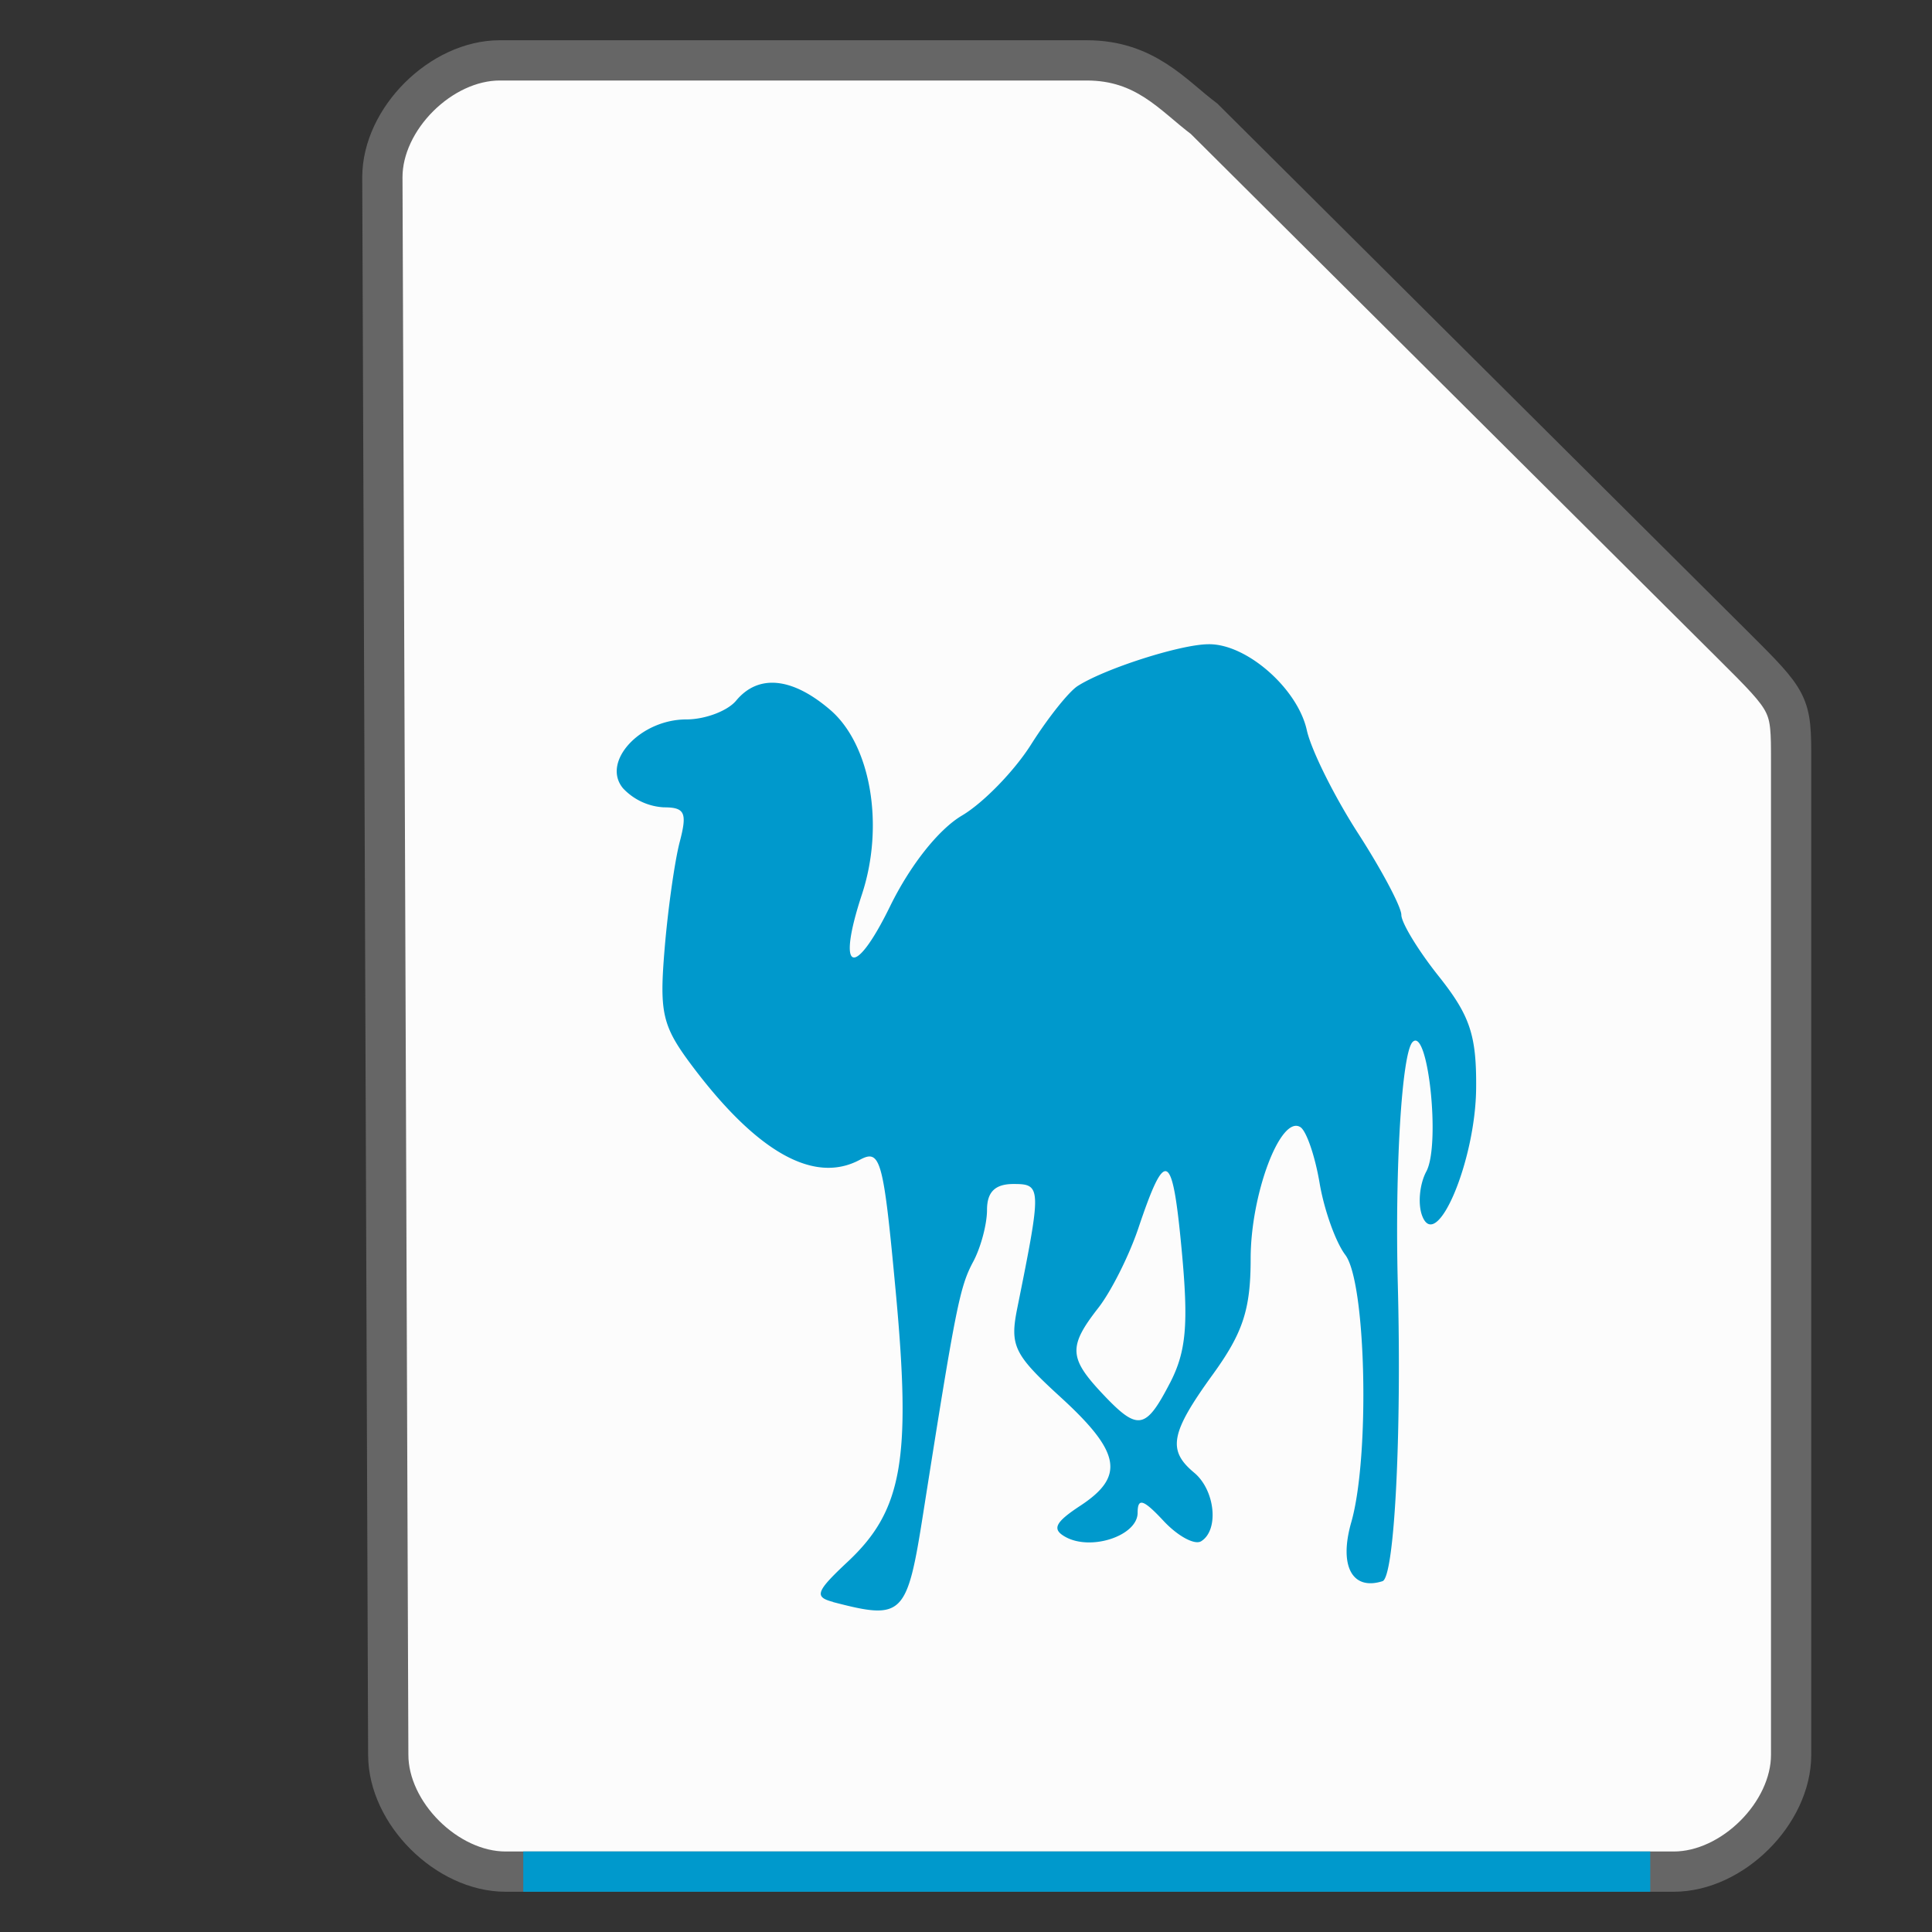 <svg xmlns="http://www.w3.org/2000/svg" height="48" width="48">
    <rect width="100%" height="100%" fill="#333333" stroke="none"/>
    <path d="M9.646 43.597c0 1.451 1.458 2.903 2.916 2.903h29.021c1.459 0 2.917-1.452 2.917-2.903V18.919c0-1.451 0-1.451-1.458-2.903L29.917 2.952C29.142 2.37 28.458 1.5 27 1.5H12.417C10.958 1.5 9.5 2.952 9.5 4.403z" fill="#fcfcfc" stroke="#666666" stroke-width="1.0"/>
    <g transform="scale(2 2) translate(5 6)">
            <path fill="#0099CC" d="M5.35 13.9c-.239-.062-.215-.129.179-.498.679-.635.792-1.267.599-3.347-.154-1.659-.189-1.786-.448-1.647-.562.301-1.263-.087-2.06-1.138-.394-.52-.431-.672-.364-1.481.041-.496.126-1.095.188-1.331.095-.362.065-.429-.198-.429a.75.75 0 0 1-.507-.237c-.272-.328.213-.855.787-.855.233 0 .512-.105.619-.234.276-.332.697-.29 1.17.117.503.433.674 1.435.392 2.291-.319.968-.098 1.063.349.149.25-.511.603-.957.894-1.129.264-.156.65-.553.858-.882.208-.329.468-.656.579-.727.34-.217 1.274-.516 1.622-.519.475-.01 1.112.552 1.225 1.069.054.244.34.82.636 1.279.296.459.538.916.538 1.014 0 .098.21.444.468.767.385.485.467.729.461 1.386-.007.901-.492 2.049-.67 1.586-.056-.146-.033-.395.052-.553.177-.331.021-1.799-.171-1.607-.134.134-.221 1.566-.184 3.01.049 1.874-.042 3.64-.19 3.688-.378.12-.543-.191-.388-.732.233-.814.185-2.979-.074-3.321-.12-.158-.264-.561-.32-.896-.057-.335-.164-.646-.239-.692-.246-.152-.617.832-.617 1.635 0 .629-.095.919-.468 1.435-.528.729-.569.944-.234 1.223.261.217.312.713.087.852-.081.05-.291-.064-.468-.254-.25-.268-.321-.29-.321-.1 0 .285-.578.478-.897.3-.171-.095-.13-.18.183-.386.559-.366.505-.666-.242-1.349-.582-.532-.634-.639-.538-1.112.302-1.498.301-1.537-.048-1.537-.228 0-.329.098-.329.322 0 .177-.077.467-.172.644-.167.312-.217.563-.621 3.127-.201 1.278-.251 1.327-1.121 1.1m4.187-2.721c.202-.392.232-.727.145-1.654-.115-1.231-.2-1.274-.537-.272-.115.343-.34.791-.5.995-.371.476-.364.62.049 1.06.443.471.539.457.843-.13"/>

    </g>
    <path fill="#0099CC" d="M13 46h28v1H13z"/>
</svg>
